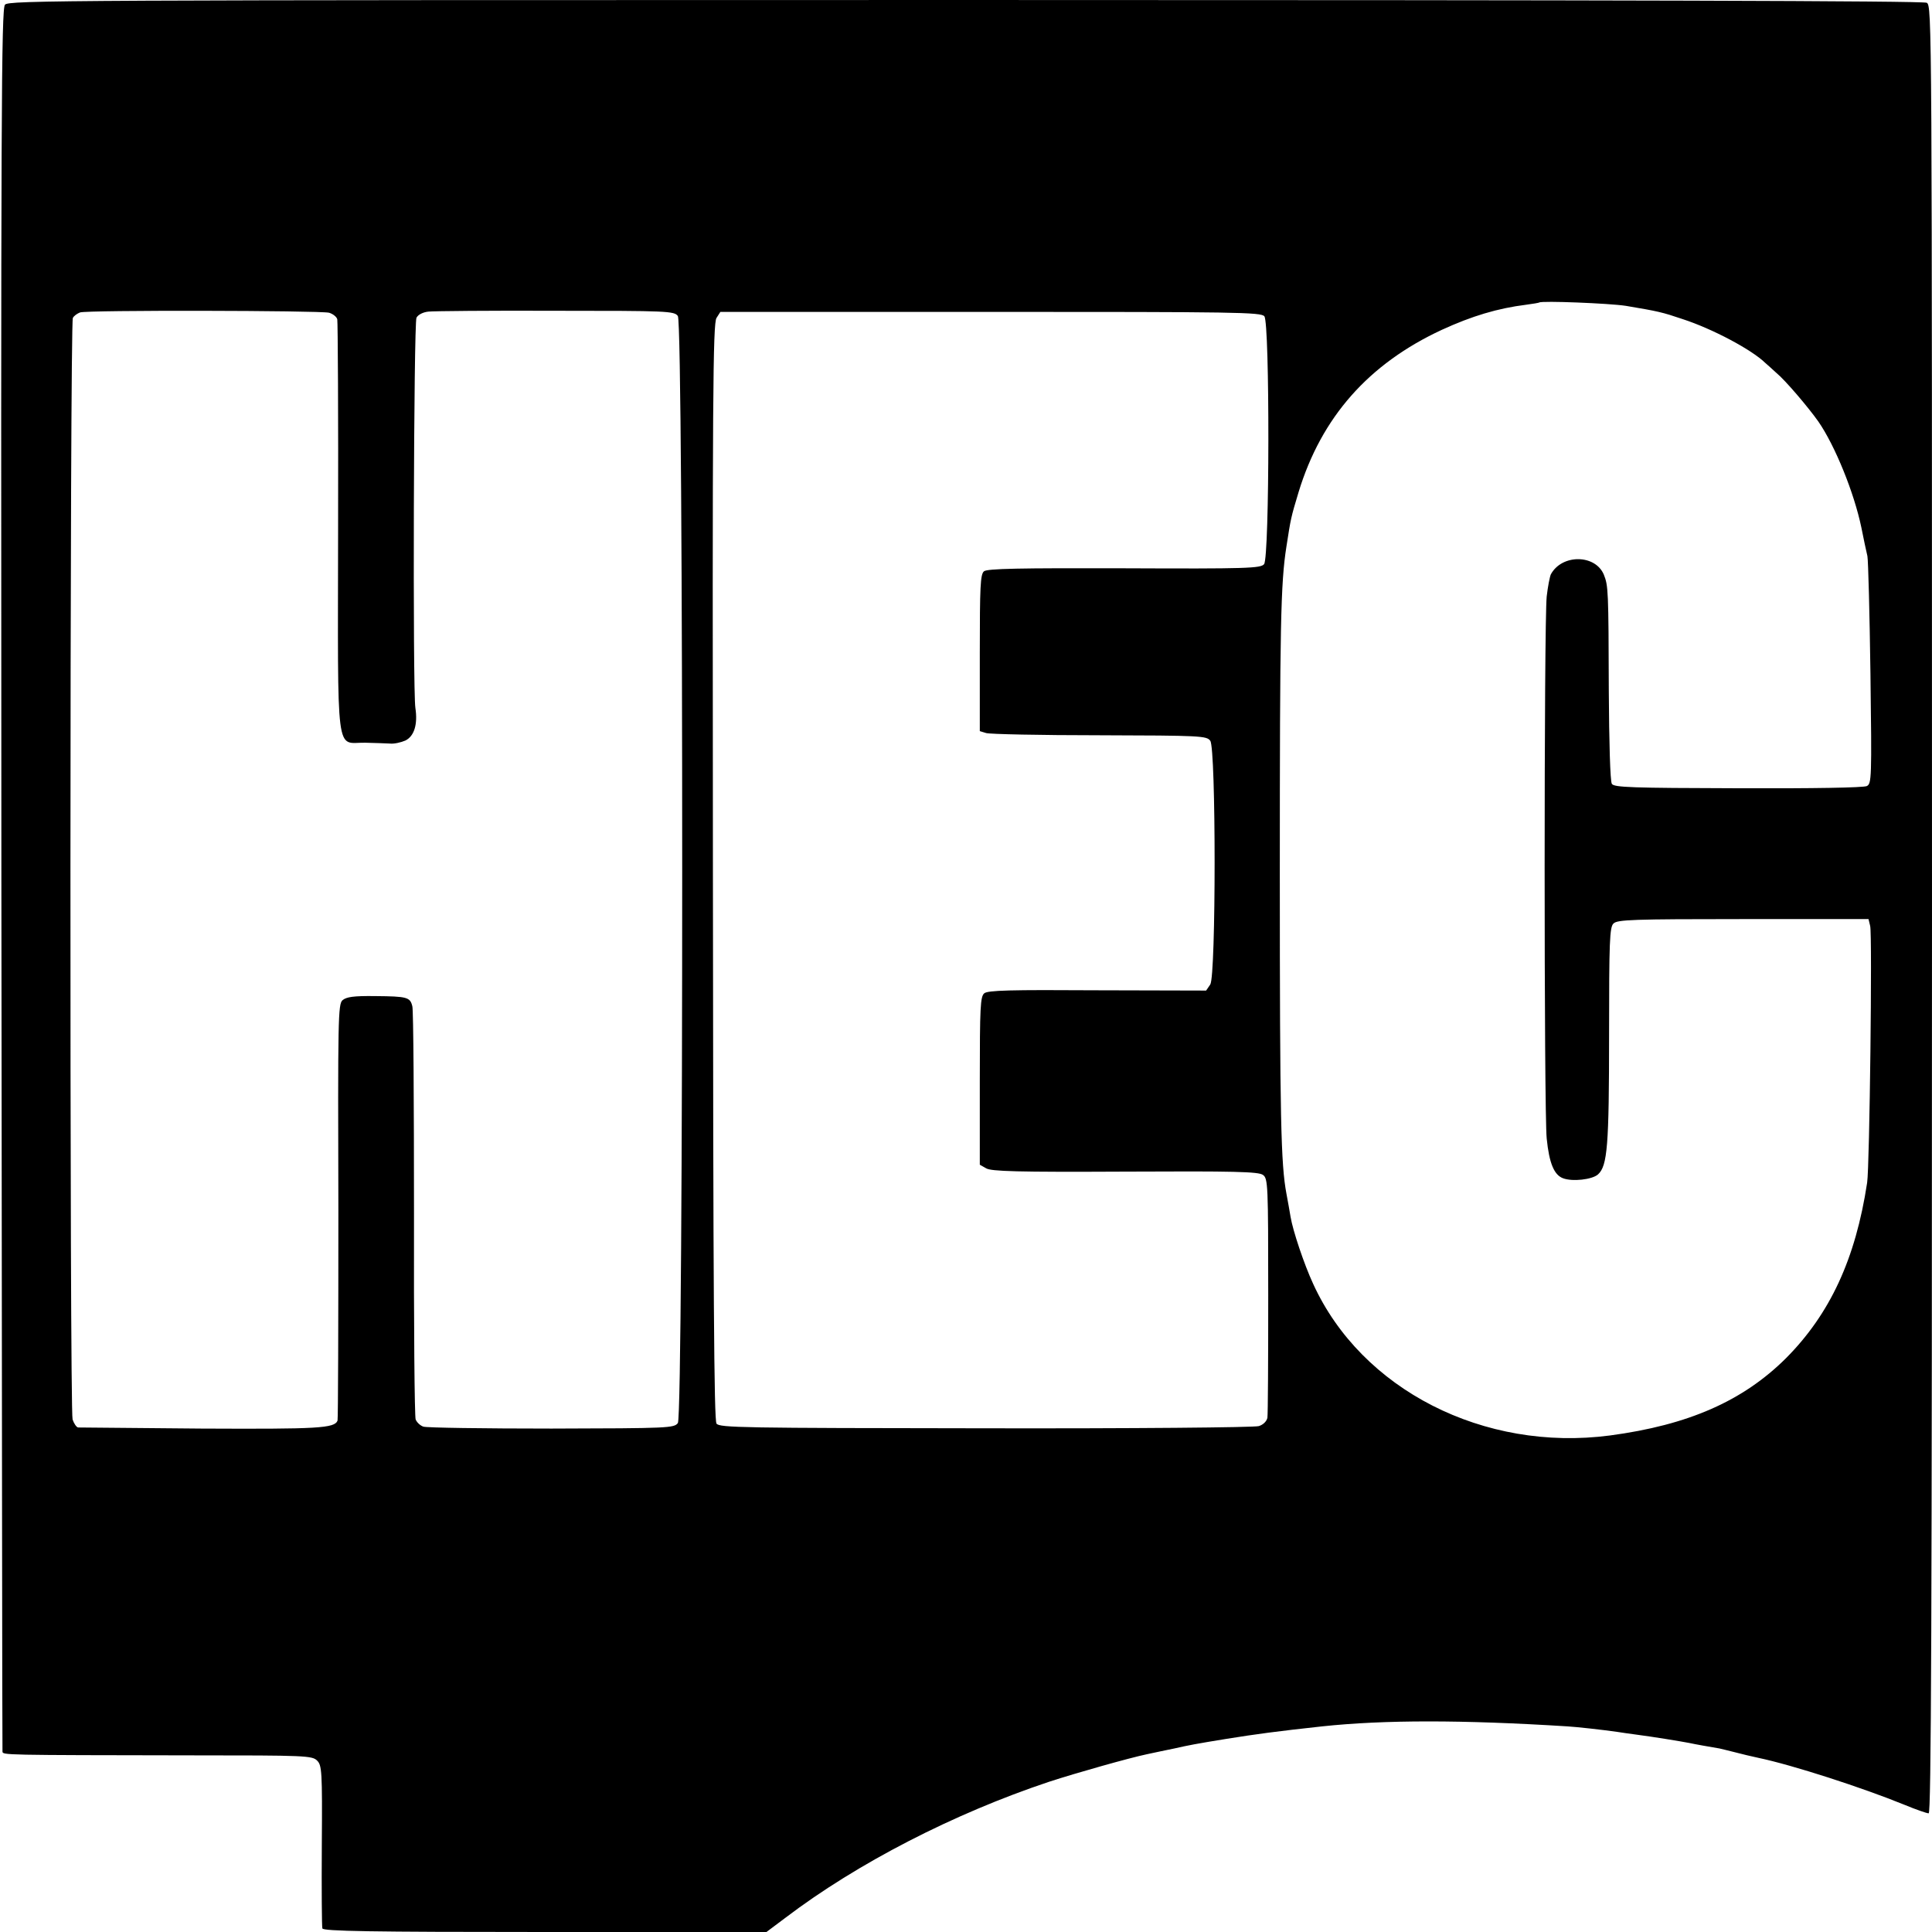 <?xml version="1.0" standalone="no"?>
<!DOCTYPE svg PUBLIC "-//W3C//DTD SVG 20010904//EN"
 "http://www.w3.org/TR/2001/REC-SVG-20010904/DTD/svg10.dtd">
<svg version="1.0" xmlns="http://www.w3.org/2000/svg"
 width="700pt" height="700pt" viewBox="0 0 700 700"
 preserveAspectRatio="xMidYMid meet">
<g transform="translate(0,700) scale(0.1,-0.1)"
fill="#000000" stroke="none">
<path d="M18 6983 c-13 -16 -15 -380 -13 -3168 2 -1732 3 -3155 4 -3161 1 -13
-5 -13 689 -14 409 0 433 -1 451 -19 17 -17 19 -37 17 -307 -1 -159 0 -295 2
-301 3 -10 173 -13 807 -13 l802 0 68 51 c262 199 611 378 955 493 101 33 293
87 355 100 33 7 70 15 100 21 53 12 79 17 190 35 106 17 180 27 345 45 226 24
507 24 890 0 33 -2 124 -12 180 -20 14 -2 45 -7 70 -10 61 -8 159 -24 190 -30
23 -5 74 -14 110 -20 8 -2 34 -8 57 -14 22 -6 61 -15 84 -20 124 -26 377 -108
529 -170 41 -17 81 -31 88 -31 9 0 12 662 12 3275 0 3227 0 3274 -19 3285 -14
7 -1115 10 -3484 10 -3287 0 -3465 -1 -3479 -17z m5872 -1091 c119 -20 132
-23 206 -48 108 -35 251 -111 300 -159 7 -6 25 -22 40 -36 32 -26 116 -125
152 -176 61 -88 130 -259 156 -384 8 -41 18 -87 22 -104 3 -16 8 -208 11 -427
5 -379 4 -397 -13 -406 -12 -6 -196 -9 -467 -8 -386 1 -449 3 -457 16 -6 9
-10 153 -11 335 -1 368 -2 383 -18 423 -31 74 -152 75 -192 1 -4 -9 -11 -45
-15 -80 -10 -95 -10 -1871 0 -1964 9 -90 27 -132 59 -144 34 -13 106 -5 127
14 34 31 40 103 40 505 0 340 2 391 16 404 14 14 70 16 470 16 l454 0 6 -25
c8 -31 -2 -873 -11 -930 -42 -277 -135 -476 -294 -636 -156 -155 -353 -242
-638 -280 -457 -60 -900 166 -1075 549 -33 71 -74 194 -82 243 -3 19 -10 57
-15 84 -20 107 -24 269 -24 1159 0 900 3 1053 24 1186 16 103 16 104 44 197
83 272 254 465 519 588 109 50 202 78 306 91 24 3 46 7 47 8 8 7 255 -3 313
-12z m-4698 -25 c14 -4 28 -15 30 -24 2 -10 4 -351 3 -758 -1 -850 -10 -774
98 -776 34 -1 74 -2 89 -3 15 -2 41 4 57 11 32 16 45 59 36 118 -10 65 -6
1395 4 1414 6 11 24 20 43 22 18 2 226 4 462 3 405 0 429 -1 442 -19 21 -28
21 -3982 0 -4011 -14 -18 -31 -19 -458 -20 -244 0 -453 3 -464 7 -12 4 -24 16
-28 26 -4 10 -7 345 -6 745 0 400 -2 739 -6 752 -8 33 -18 36 -135 37 -78 1
-104 -3 -118 -15 -16 -14 -17 -66 -15 -763 0 -411 -1 -753 -3 -760 -11 -28
-68 -31 -493 -29 -239 2 -440 4 -447 4 -6 1 -15 14 -20 29 -11 35 -10 3973 1
3991 4 8 16 16 26 20 24 9 867 7 902 -1z m3389 -13 c20 -24 19 -874 -1 -898
-12 -15 -59 -17 -507 -15 -380 1 -496 -1 -508 -11 -13 -11 -15 -56 -15 -296
l0 -283 23 -7 c12 -4 197 -8 410 -8 368 -1 389 -2 402 -20 21 -28 21 -851 0
-883 l-15 -22 -394 1 c-316 2 -397 0 -410 -11 -14 -12 -16 -50 -16 -317 l0
-304 23 -13 c18 -11 111 -14 503 -12 396 2 484 0 500 -12 18 -13 19 -34 19
-436 0 -232 -1 -432 -3 -444 -3 -13 -15 -25 -31 -30 -14 -5 -460 -9 -990 -8
-882 1 -964 2 -975 17 -9 13 -12 471 -13 2000 -2 1724 0 1986 13 2006 l14 22
979 0 c888 0 980 -1 992 -16z"/>
</g>
</svg>
